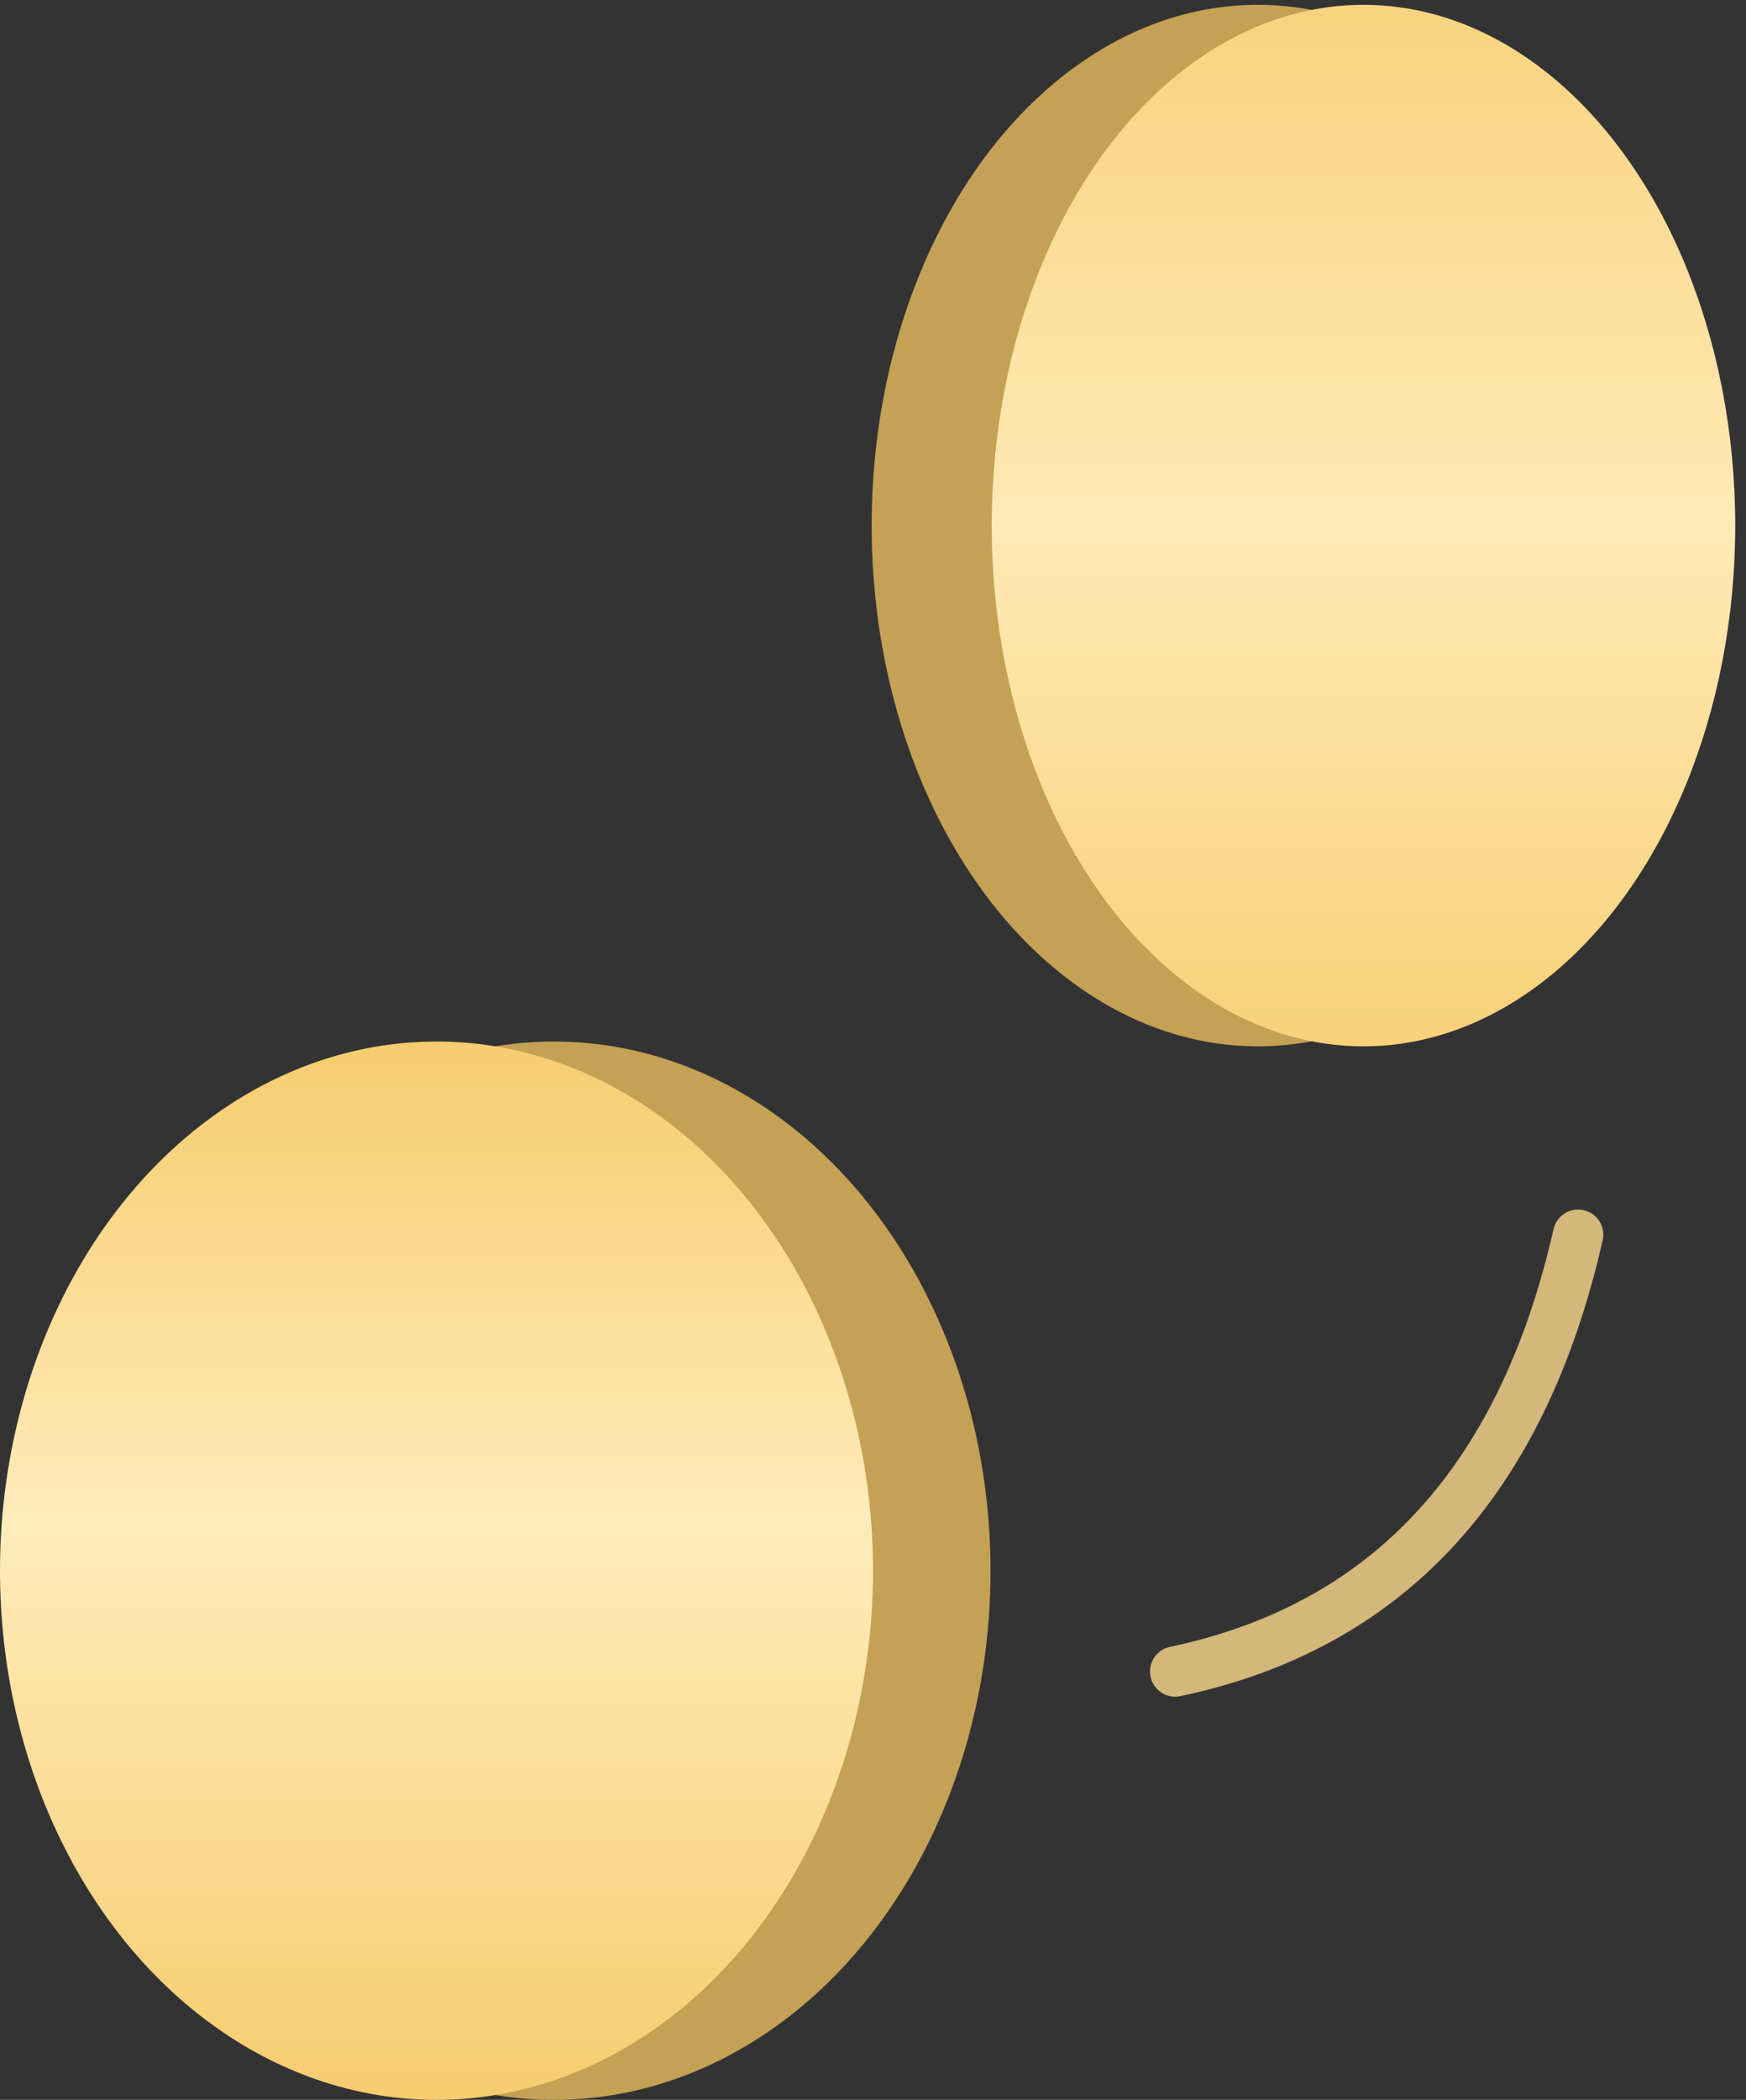 <svg width="104" height="125" xmlns="http://www.w3.org/2000/svg"><rect width="100%" height="100%" fill="#333333" stroke="none"/><defs><linearGradient x1="50%" y1="0%" x2="50%" y2="100%" id="a"><stop stop-color="#F8D37F" offset="0%"/><stop stop-color="#FFEAB6" offset="49.567%"/><stop stop-color="#F8D179" offset="100%"/></linearGradient><linearGradient x1="50%" y1="0%" x2="50%" y2="100%" id="b"><stop stop-color="#F6CC6E" offset="0%"/><stop stop-color="#FFECBB" offset="45.489%"/><stop stop-color="#F6CC6E" offset="100%"/></linearGradient></defs><g transform="translate(0 .287)" fill="none" fill-rule="evenodd"><ellipse fill="#C4A154" cx="74.92" cy="31" rx="23" ry="31"/><ellipse fill="url(#a)" cx="81.215" cy="31" rx="22.143" ry="31"/><ellipse fill="#C4A154" cx="33" cy="93.213" rx="26" ry="31.5"/><ellipse fill="url(#b)" cx="26" cy="93.213" rx="26" ry="31.5"/><path d="M94 73.213c-3.333 14.666-11.333 23.333-24 26" stroke="#D3B77B" stroke-width="3" stroke-linecap="round" stroke-linejoin="round"/></g></svg>